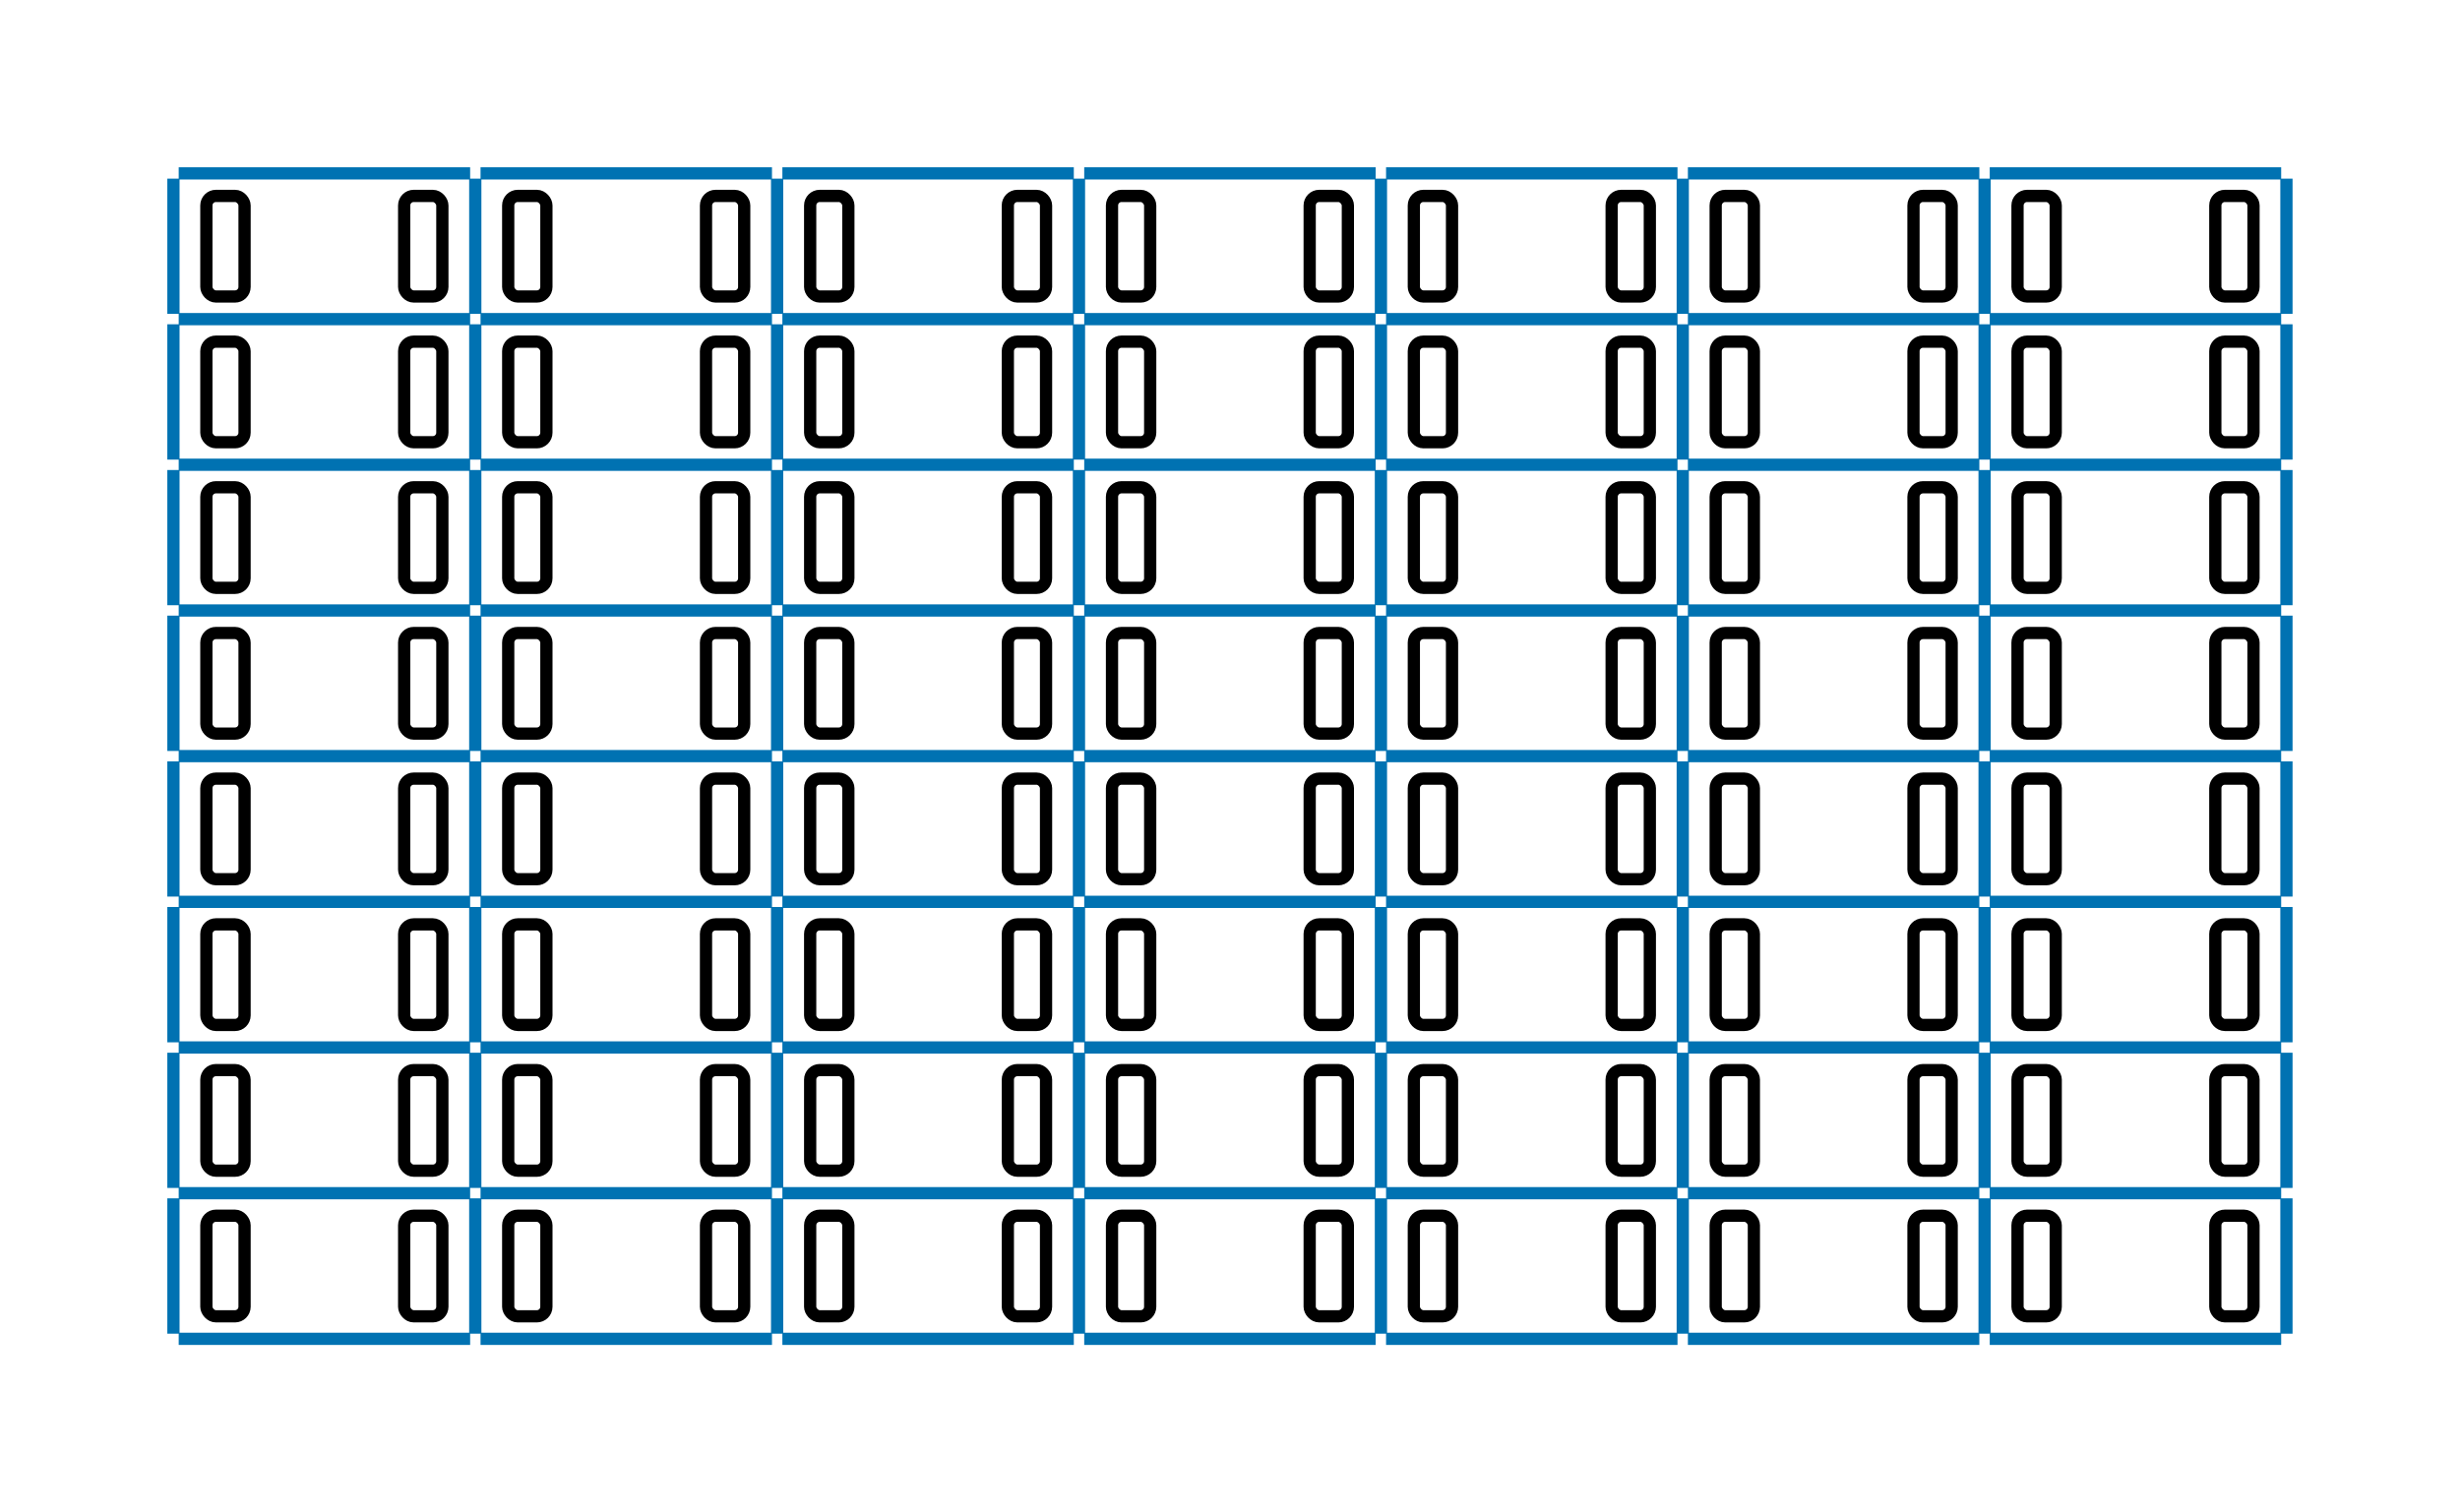 
<svg viewbox="0 0 200.98 123.59"
     width="200.98"
     height="123.59"
     xmlns="http://www.w3.org/2000/svg">
  <g transform="translate(14.17, 14.17)">
    <line x1="0.43" y1="0.00" x2="24.24" y2="0.00" stroke="#0072B2" />
    <line x1="25.09" y1="0.00" x2="48.90" y2="0.00" stroke="#0072B2" />
    <line x1="49.75" y1="0.00" x2="73.56" y2="0.00" stroke="#0072B2" />
    <line x1="74.41" y1="0.00" x2="98.22" y2="0.00" stroke="#0072B2" />
    <line x1="99.07" y1="0.00" x2="122.88" y2="0.00" stroke="#0072B2" />
    <line x1="123.73" y1="0.00" x2="147.54" y2="0.00" stroke="#0072B2" />
    <line x1="148.39" y1="0.00" x2="172.20" y2="0.00" stroke="#0072B2" />
    <line x1="0.43" y1="11.91" x2="24.24" y2="11.91" stroke="#0072B2" />
    <line x1="25.09" y1="11.91" x2="48.90" y2="11.91" stroke="#0072B2" />
    <line x1="49.75" y1="11.91" x2="73.56" y2="11.91" stroke="#0072B2" />
    <line x1="74.41" y1="11.91" x2="98.22" y2="11.91" stroke="#0072B2" />
    <line x1="99.07" y1="11.91" x2="122.88" y2="11.91" stroke="#0072B2" />
    <line x1="123.73" y1="11.91" x2="147.54" y2="11.91" stroke="#0072B2" />
    <line x1="148.39" y1="11.91" x2="172.20" y2="11.91" stroke="#0072B2" />
    <line x1="0.43" y1="23.81" x2="24.24" y2="23.81" stroke="#0072B2" />
    <line x1="25.09" y1="23.81" x2="48.90" y2="23.81" stroke="#0072B2" />
    <line x1="49.75" y1="23.81" x2="73.56" y2="23.81" stroke="#0072B2" />
    <line x1="74.41" y1="23.81" x2="98.22" y2="23.81" stroke="#0072B2" />
    <line x1="99.07" y1="23.81" x2="122.88" y2="23.81" stroke="#0072B2" />
    <line x1="123.73" y1="23.81" x2="147.54" y2="23.81" stroke="#0072B2" />
    <line x1="148.39" y1="23.81" x2="172.20" y2="23.81" stroke="#0072B2" />
    <line x1="0.43" y1="35.72" x2="24.24" y2="35.72" stroke="#0072B2" />
    <line x1="25.09" y1="35.72" x2="48.90" y2="35.72" stroke="#0072B2" />
    <line x1="49.75" y1="35.72" x2="73.56" y2="35.72" stroke="#0072B2" />
    <line x1="74.41" y1="35.72" x2="98.22" y2="35.72" stroke="#0072B2" />
    <line x1="99.07" y1="35.72" x2="122.88" y2="35.72" stroke="#0072B2" />
    <line x1="123.73" y1="35.72" x2="147.54" y2="35.72" stroke="#0072B2" />
    <line x1="148.39" y1="35.72" x2="172.20" y2="35.72" stroke="#0072B2" />
    <line x1="0.43" y1="47.62" x2="24.24" y2="47.62" stroke="#0072B2" />
    <line x1="25.09" y1="47.62" x2="48.90" y2="47.62" stroke="#0072B2" />
    <line x1="49.75" y1="47.62" x2="73.56" y2="47.62" stroke="#0072B2" />
    <line x1="74.41" y1="47.62" x2="98.22" y2="47.62" stroke="#0072B2" />
    <line x1="99.07" y1="47.62" x2="122.88" y2="47.62" stroke="#0072B2" />
    <line x1="123.73" y1="47.62" x2="147.54" y2="47.62" stroke="#0072B2" />
    <line x1="148.39" y1="47.62" x2="172.20" y2="47.62" stroke="#0072B2" />
    <line x1="0.43" y1="59.53" x2="24.24" y2="59.53" stroke="#0072B2" />
    <line x1="25.09" y1="59.53" x2="48.90" y2="59.53" stroke="#0072B2" />
    <line x1="49.75" y1="59.53" x2="73.56" y2="59.53" stroke="#0072B2" />
    <line x1="74.41" y1="59.53" x2="98.22" y2="59.53" stroke="#0072B2" />
    <line x1="99.07" y1="59.53" x2="122.88" y2="59.53" stroke="#0072B2" />
    <line x1="123.73" y1="59.53" x2="147.54" y2="59.53" stroke="#0072B2" />
    <line x1="148.39" y1="59.53" x2="172.20" y2="59.53" stroke="#0072B2" />
    <line x1="0.43" y1="71.43" x2="24.24" y2="71.43" stroke="#0072B2" />
    <line x1="25.09" y1="71.43" x2="48.90" y2="71.43" stroke="#0072B2" />
    <line x1="49.75" y1="71.43" x2="73.56" y2="71.43" stroke="#0072B2" />
    <line x1="74.41" y1="71.43" x2="98.22" y2="71.43" stroke="#0072B2" />
    <line x1="99.07" y1="71.43" x2="122.88" y2="71.43" stroke="#0072B2" />
    <line x1="123.73" y1="71.43" x2="147.54" y2="71.43" stroke="#0072B2" />
    <line x1="148.39" y1="71.43" x2="172.20" y2="71.43" stroke="#0072B2" />
    <line x1="0.43" y1="83.34" x2="24.24" y2="83.34" stroke="#0072B2" />
    <line x1="25.09" y1="83.34" x2="48.90" y2="83.34" stroke="#0072B2" />
    <line x1="49.75" y1="83.34" x2="73.56" y2="83.34" stroke="#0072B2" />
    <line x1="74.41" y1="83.34" x2="98.22" y2="83.34" stroke="#0072B2" />
    <line x1="99.07" y1="83.34" x2="122.88" y2="83.34" stroke="#0072B2" />
    <line x1="123.73" y1="83.34" x2="147.54" y2="83.34" stroke="#0072B2" />
    <line x1="148.39" y1="83.34" x2="172.20" y2="83.34" stroke="#0072B2" />
    <line x1="0.43" y1="95.24" x2="24.24" y2="95.24" stroke="#0072B2" />
    <line x1="25.09" y1="95.24" x2="48.90" y2="95.24" stroke="#0072B2" />
    <line x1="49.75" y1="95.24" x2="73.56" y2="95.24" stroke="#0072B2" />
    <line x1="74.41" y1="95.24" x2="98.22" y2="95.24" stroke="#0072B2" />
    <line x1="99.07" y1="95.24" x2="122.88" y2="95.24" stroke="#0072B2" />
    <line x1="123.73" y1="95.24" x2="147.54" y2="95.24" stroke="#0072B2" />
    <line x1="148.39" y1="95.24" x2="172.20" y2="95.24" stroke="#0072B2" />

    <line x1="0.00" y1="0.43" x2="0.00" y2="11.48" stroke="#0072B2" />
    <line x1="24.66" y1="0.43" x2="24.66" y2="11.48" stroke="#0072B2" />
    <line x1="49.32" y1="0.43" x2="49.32" y2="11.48" stroke="#0072B2" />
    <line x1="73.98" y1="0.43" x2="73.98" y2="11.48" stroke="#0072B2" />
    <line x1="98.65" y1="0.43" x2="98.65" y2="11.48" stroke="#0072B2" />
    <line x1="123.31" y1="0.43" x2="123.31" y2="11.48" stroke="#0072B2" />
    <line x1="147.97" y1="0.43" x2="147.97" y2="11.48" stroke="#0072B2" />
    <line x1="172.63" y1="0.43" x2="172.63" y2="11.48" stroke="#0072B2" />
    <line x1="0.00" y1="12.33" x2="0.00" y2="23.39" stroke="#0072B2" />
    <line x1="24.66" y1="12.33" x2="24.66" y2="23.39" stroke="#0072B2" />
    <line x1="49.32" y1="12.33" x2="49.32" y2="23.39" stroke="#0072B2" />
    <line x1="73.98" y1="12.33" x2="73.98" y2="23.39" stroke="#0072B2" />
    <line x1="98.65" y1="12.33" x2="98.65" y2="23.39" stroke="#0072B2" />
    <line x1="123.31" y1="12.33" x2="123.31" y2="23.39" stroke="#0072B2" />
    <line x1="147.97" y1="12.33" x2="147.97" y2="23.39" stroke="#0072B2" />
    <line x1="172.63" y1="12.33" x2="172.63" y2="23.39" stroke="#0072B2" />
    <line x1="0.00" y1="24.24" x2="0.00" y2="35.29" stroke="#0072B2" />
    <line x1="24.66" y1="24.24" x2="24.66" y2="35.29" stroke="#0072B2" />
    <line x1="49.32" y1="24.24" x2="49.32" y2="35.29" stroke="#0072B2" />
    <line x1="73.98" y1="24.24" x2="73.98" y2="35.29" stroke="#0072B2" />
    <line x1="98.65" y1="24.24" x2="98.65" y2="35.29" stroke="#0072B2" />
    <line x1="123.31" y1="24.24" x2="123.31" y2="35.29" stroke="#0072B2" />
    <line x1="147.97" y1="24.24" x2="147.97" y2="35.29" stroke="#0072B2" />
    <line x1="172.63" y1="24.24" x2="172.63" y2="35.29" stroke="#0072B2" />
    <line x1="0.00" y1="36.14" x2="0.00" y2="47.20" stroke="#0072B2" />
    <line x1="24.66" y1="36.14" x2="24.66" y2="47.20" stroke="#0072B2" />
    <line x1="49.32" y1="36.14" x2="49.32" y2="47.20" stroke="#0072B2" />
    <line x1="73.98" y1="36.14" x2="73.98" y2="47.20" stroke="#0072B2" />
    <line x1="98.65" y1="36.14" x2="98.65" y2="47.20" stroke="#0072B2" />
    <line x1="123.31" y1="36.14" x2="123.31" y2="47.20" stroke="#0072B2" />
    <line x1="147.97" y1="36.14" x2="147.97" y2="47.20" stroke="#0072B2" />
    <line x1="172.63" y1="36.14" x2="172.63" y2="47.20" stroke="#0072B2" />
    <line x1="0.00" y1="48.05" x2="0.00" y2="59.10" stroke="#0072B2" />
    <line x1="24.66" y1="48.05" x2="24.66" y2="59.10" stroke="#0072B2" />
    <line x1="49.32" y1="48.05" x2="49.32" y2="59.10" stroke="#0072B2" />
    <line x1="73.98" y1="48.05" x2="73.98" y2="59.10" stroke="#0072B2" />
    <line x1="98.65" y1="48.05" x2="98.65" y2="59.10" stroke="#0072B2" />
    <line x1="123.31" y1="48.05" x2="123.31" y2="59.10" stroke="#0072B2" />
    <line x1="147.97" y1="48.05" x2="147.97" y2="59.10" stroke="#0072B2" />
    <line x1="172.63" y1="48.05" x2="172.63" y2="59.10" stroke="#0072B2" />
    <line x1="0.00" y1="59.95" x2="0.00" y2="71.01" stroke="#0072B2" />
    <line x1="24.66" y1="59.95" x2="24.66" y2="71.01" stroke="#0072B2" />
    <line x1="49.32" y1="59.95" x2="49.32" y2="71.01" stroke="#0072B2" />
    <line x1="73.98" y1="59.95" x2="73.98" y2="71.01" stroke="#0072B2" />
    <line x1="98.65" y1="59.95" x2="98.65" y2="71.01" stroke="#0072B2" />
    <line x1="123.31" y1="59.95" x2="123.31" y2="71.01" stroke="#0072B2" />
    <line x1="147.97" y1="59.95" x2="147.97" y2="71.01" stroke="#0072B2" />
    <line x1="172.63" y1="59.95" x2="172.63" y2="71.01" stroke="#0072B2" />
    <line x1="0.00" y1="71.86" x2="0.00" y2="82.91" stroke="#0072B2" />
    <line x1="24.66" y1="71.86" x2="24.66" y2="82.91" stroke="#0072B2" />
    <line x1="49.32" y1="71.86" x2="49.32" y2="82.91" stroke="#0072B2" />
    <line x1="73.98" y1="71.86" x2="73.98" y2="82.91" stroke="#0072B2" />
    <line x1="98.65" y1="71.86" x2="98.65" y2="82.91" stroke="#0072B2" />
    <line x1="123.31" y1="71.86" x2="123.31" y2="82.91" stroke="#0072B2" />
    <line x1="147.97" y1="71.86" x2="147.97" y2="82.91" stroke="#0072B2" />
    <line x1="172.63" y1="71.86" x2="172.63" y2="82.91" stroke="#0072B2" />
    <line x1="0.00" y1="83.76" x2="0.00" y2="94.82" stroke="#0072B2" />
    <line x1="24.66" y1="83.76" x2="24.66" y2="94.82" stroke="#0072B2" />
    <line x1="49.32" y1="83.76" x2="49.32" y2="94.82" stroke="#0072B2" />
    <line x1="73.98" y1="83.76" x2="73.98" y2="94.82" stroke="#0072B2" />
    <line x1="98.65" y1="83.76" x2="98.65" y2="94.82" stroke="#0072B2" />
    <line x1="123.31" y1="83.76" x2="123.31" y2="94.82" stroke="#0072B2" />
    <line x1="147.97" y1="83.76" x2="147.97" y2="94.82" stroke="#0072B2" />
    <line x1="172.63" y1="83.76" x2="172.63" y2="94.82" stroke="#0072B2" />

    <g><rect x="2.69" y="1.84" width="3.12" height="8.22" rx="0.78" style="fill: none; stroke: #00000" /><rect x="18.85" y="1.84" width="3.12" height="8.22" rx="0.78" style="fill: none; stroke: #00000" /></g>
    <g><rect x="27.35" y="1.84" width="3.12" height="8.22" rx="0.78" style="fill: none; stroke: #00000" /><rect x="43.51" y="1.84" width="3.12" height="8.22" rx="0.78" style="fill: none; stroke: #00000" /></g>
    <g><rect x="52.02" y="1.84" width="3.12" height="8.22" rx="0.78" style="fill: none; stroke: #00000" /><rect x="68.17" y="1.84" width="3.12" height="8.22" rx="0.78" style="fill: none; stroke: #00000" /></g>
    <g><rect x="76.68" y="1.84" width="3.12" height="8.22" rx="0.78" style="fill: none; stroke: #00000" /><rect x="92.83" y="1.84" width="3.12" height="8.22" rx="0.78" style="fill: none; stroke: #00000" /></g>
    <g><rect x="101.34" y="1.84" width="3.12" height="8.22" rx="0.78" style="fill: none; stroke: #00000" /><rect x="117.50" y="1.84" width="3.12" height="8.22" rx="0.78" style="fill: none; stroke: #00000" /></g>
    <g><rect x="126.00" y="1.84" width="3.12" height="8.22" rx="0.78" style="fill: none; stroke: #00000" /><rect x="142.16" y="1.84" width="3.12" height="8.22" rx="0.78" style="fill: none; stroke: #00000" /></g>
    <g><rect x="150.66" y="1.84" width="3.12" height="8.22" rx="0.78" style="fill: none; stroke: #00000" /><rect x="166.82" y="1.84" width="3.12" height="8.22" rx="0.78" style="fill: none; stroke: #00000" /></g>
    <g><rect x="2.69" y="13.75" width="3.12" height="8.22" rx="0.78" style="fill: none; stroke: #00000" /><rect x="18.85" y="13.75" width="3.12" height="8.22" rx="0.78" style="fill: none; stroke: #00000" /></g>
    <g><rect x="27.35" y="13.75" width="3.12" height="8.22" rx="0.78" style="fill: none; stroke: #00000" /><rect x="43.51" y="13.75" width="3.12" height="8.22" rx="0.78" style="fill: none; stroke: #00000" /></g>
    <g><rect x="52.02" y="13.75" width="3.12" height="8.22" rx="0.78" style="fill: none; stroke: #00000" /><rect x="68.17" y="13.75" width="3.12" height="8.22" rx="0.78" style="fill: none; stroke: #00000" /></g>
    <g><rect x="76.68" y="13.75" width="3.12" height="8.22" rx="0.78" style="fill: none; stroke: #00000" /><rect x="92.83" y="13.75" width="3.12" height="8.22" rx="0.78" style="fill: none; stroke: #00000" /></g>
    <g><rect x="101.34" y="13.75" width="3.12" height="8.22" rx="0.78" style="fill: none; stroke: #00000" /><rect x="117.50" y="13.75" width="3.12" height="8.22" rx="0.78" style="fill: none; stroke: #00000" /></g>
    <g><rect x="126.00" y="13.75" width="3.12" height="8.22" rx="0.78" style="fill: none; stroke: #00000" /><rect x="142.16" y="13.75" width="3.12" height="8.22" rx="0.78" style="fill: none; stroke: #00000" /></g>
    <g><rect x="150.66" y="13.75" width="3.12" height="8.22" rx="0.78" style="fill: none; stroke: #00000" /><rect x="166.82" y="13.75" width="3.12" height="8.22" rx="0.78" style="fill: none; stroke: #00000" /></g>
    <g><rect x="2.69" y="25.65" width="3.12" height="8.22" rx="0.78" style="fill: none; stroke: #00000" /><rect x="18.85" y="25.65" width="3.12" height="8.22" rx="0.78" style="fill: none; stroke: #00000" /></g>
    <g><rect x="27.35" y="25.65" width="3.12" height="8.22" rx="0.78" style="fill: none; stroke: #00000" /><rect x="43.51" y="25.65" width="3.12" height="8.22" rx="0.78" style="fill: none; stroke: #00000" /></g>
    <g><rect x="52.02" y="25.65" width="3.12" height="8.22" rx="0.78" style="fill: none; stroke: #00000" /><rect x="68.17" y="25.65" width="3.12" height="8.22" rx="0.78" style="fill: none; stroke: #00000" /></g>
    <g><rect x="76.68" y="25.65" width="3.12" height="8.22" rx="0.78" style="fill: none; stroke: #00000" /><rect x="92.83" y="25.65" width="3.12" height="8.22" rx="0.78" style="fill: none; stroke: #00000" /></g>
    <g><rect x="101.34" y="25.65" width="3.12" height="8.22" rx="0.78" style="fill: none; stroke: #00000" /><rect x="117.50" y="25.65" width="3.12" height="8.22" rx="0.78" style="fill: none; stroke: #00000" /></g>
    <g><rect x="126.00" y="25.65" width="3.12" height="8.22" rx="0.78" style="fill: none; stroke: #00000" /><rect x="142.16" y="25.65" width="3.12" height="8.22" rx="0.78" style="fill: none; stroke: #00000" /></g>
    <g><rect x="150.66" y="25.65" width="3.12" height="8.22" rx="0.78" style="fill: none; stroke: #00000" /><rect x="166.82" y="25.65" width="3.12" height="8.22" rx="0.78" style="fill: none; stroke: #00000" /></g>
    <g><rect x="2.69" y="37.56" width="3.12" height="8.22" rx="0.78" style="fill: none; stroke: #00000" /><rect x="18.85" y="37.56" width="3.12" height="8.22" rx="0.78" style="fill: none; stroke: #00000" /></g>
    <g><rect x="27.35" y="37.56" width="3.12" height="8.22" rx="0.78" style="fill: none; stroke: #00000" /><rect x="43.51" y="37.56" width="3.12" height="8.22" rx="0.78" style="fill: none; stroke: #00000" /></g>
    <g><rect x="52.02" y="37.56" width="3.12" height="8.22" rx="0.78" style="fill: none; stroke: #00000" /><rect x="68.17" y="37.56" width="3.12" height="8.22" rx="0.78" style="fill: none; stroke: #00000" /></g>
    <g><rect x="76.68" y="37.56" width="3.12" height="8.22" rx="0.78" style="fill: none; stroke: #00000" /><rect x="92.83" y="37.56" width="3.12" height="8.22" rx="0.78" style="fill: none; stroke: #00000" /></g>
    <g><rect x="101.34" y="37.56" width="3.12" height="8.22" rx="0.78" style="fill: none; stroke: #00000" /><rect x="117.50" y="37.56" width="3.12" height="8.22" rx="0.78" style="fill: none; stroke: #00000" /></g>
    <g><rect x="126.00" y="37.56" width="3.12" height="8.22" rx="0.78" style="fill: none; stroke: #00000" /><rect x="142.16" y="37.56" width="3.12" height="8.22" rx="0.78" style="fill: none; stroke: #00000" /></g>
    <g><rect x="150.66" y="37.56" width="3.12" height="8.22" rx="0.78" style="fill: none; stroke: #00000" /><rect x="166.82" y="37.56" width="3.12" height="8.22" rx="0.78" style="fill: none; stroke: #00000" /></g>
    <g><rect x="2.69" y="49.46" width="3.12" height="8.22" rx="0.78" style="fill: none; stroke: #00000" /><rect x="18.85" y="49.46" width="3.12" height="8.22" rx="0.78" style="fill: none; stroke: #00000" /></g>
    <g><rect x="27.35" y="49.46" width="3.12" height="8.22" rx="0.78" style="fill: none; stroke: #00000" /><rect x="43.51" y="49.46" width="3.12" height="8.22" rx="0.78" style="fill: none; stroke: #00000" /></g>
    <g><rect x="52.02" y="49.46" width="3.12" height="8.22" rx="0.78" style="fill: none; stroke: #00000" /><rect x="68.17" y="49.46" width="3.12" height="8.22" rx="0.78" style="fill: none; stroke: #00000" /></g>
    <g><rect x="76.68" y="49.46" width="3.12" height="8.22" rx="0.78" style="fill: none; stroke: #00000" /><rect x="92.83" y="49.46" width="3.12" height="8.22" rx="0.78" style="fill: none; stroke: #00000" /></g>
    <g><rect x="101.34" y="49.46" width="3.12" height="8.22" rx="0.78" style="fill: none; stroke: #00000" /><rect x="117.50" y="49.46" width="3.12" height="8.22" rx="0.78" style="fill: none; stroke: #00000" /></g>
    <g><rect x="126.00" y="49.46" width="3.12" height="8.22" rx="0.78" style="fill: none; stroke: #00000" /><rect x="142.16" y="49.46" width="3.12" height="8.22" rx="0.78" style="fill: none; stroke: #00000" /></g>
    <g><rect x="150.66" y="49.46" width="3.12" height="8.22" rx="0.78" style="fill: none; stroke: #00000" /><rect x="166.82" y="49.46" width="3.12" height="8.22" rx="0.78" style="fill: none; stroke: #00000" /></g>
    <g><rect x="2.69" y="61.37" width="3.12" height="8.22" rx="0.78" style="fill: none; stroke: #00000" /><rect x="18.85" y="61.37" width="3.12" height="8.22" rx="0.78" style="fill: none; stroke: #00000" /></g>
    <g><rect x="27.35" y="61.37" width="3.12" height="8.22" rx="0.78" style="fill: none; stroke: #00000" /><rect x="43.51" y="61.37" width="3.12" height="8.22" rx="0.78" style="fill: none; stroke: #00000" /></g>
    <g><rect x="52.02" y="61.37" width="3.12" height="8.22" rx="0.78" style="fill: none; stroke: #00000" /><rect x="68.17" y="61.37" width="3.12" height="8.22" rx="0.78" style="fill: none; stroke: #00000" /></g>
    <g><rect x="76.68" y="61.37" width="3.12" height="8.22" rx="0.78" style="fill: none; stroke: #00000" /><rect x="92.83" y="61.37" width="3.12" height="8.22" rx="0.78" style="fill: none; stroke: #00000" /></g>
    <g><rect x="101.34" y="61.37" width="3.12" height="8.22" rx="0.78" style="fill: none; stroke: #00000" /><rect x="117.50" y="61.37" width="3.12" height="8.22" rx="0.78" style="fill: none; stroke: #00000" /></g>
    <g><rect x="126.00" y="61.37" width="3.12" height="8.22" rx="0.78" style="fill: none; stroke: #00000" /><rect x="142.16" y="61.37" width="3.12" height="8.22" rx="0.78" style="fill: none; stroke: #00000" /></g>
    <g><rect x="150.66" y="61.37" width="3.12" height="8.22" rx="0.78" style="fill: none; stroke: #00000" /><rect x="166.82" y="61.37" width="3.12" height="8.22" rx="0.78" style="fill: none; stroke: #00000" /></g>
    <g><rect x="2.69" y="73.28" width="3.12" height="8.22" rx="0.78" style="fill: none; stroke: #00000" /><rect x="18.85" y="73.28" width="3.12" height="8.22" rx="0.78" style="fill: none; stroke: #00000" /></g>
    <g><rect x="27.35" y="73.28" width="3.12" height="8.22" rx="0.78" style="fill: none; stroke: #00000" /><rect x="43.51" y="73.28" width="3.12" height="8.22" rx="0.78" style="fill: none; stroke: #00000" /></g>
    <g><rect x="52.02" y="73.28" width="3.12" height="8.22" rx="0.78" style="fill: none; stroke: #00000" /><rect x="68.17" y="73.28" width="3.12" height="8.22" rx="0.78" style="fill: none; stroke: #00000" /></g>
    <g><rect x="76.68" y="73.28" width="3.12" height="8.22" rx="0.78" style="fill: none; stroke: #00000" /><rect x="92.83" y="73.28" width="3.12" height="8.22" rx="0.78" style="fill: none; stroke: #00000" /></g>
    <g><rect x="101.34" y="73.28" width="3.12" height="8.22" rx="0.78" style="fill: none; stroke: #00000" /><rect x="117.50" y="73.28" width="3.12" height="8.22" rx="0.78" style="fill: none; stroke: #00000" /></g>
    <g><rect x="126.00" y="73.28" width="3.12" height="8.22" rx="0.78" style="fill: none; stroke: #00000" /><rect x="142.16" y="73.28" width="3.12" height="8.22" rx="0.78" style="fill: none; stroke: #00000" /></g>
    <g><rect x="150.66" y="73.28" width="3.12" height="8.22" rx="0.78" style="fill: none; stroke: #00000" /><rect x="166.82" y="73.28" width="3.12" height="8.22" rx="0.78" style="fill: none; stroke: #00000" /></g>
    <g><rect x="2.69" y="85.18" width="3.12" height="8.22" rx="0.78" style="fill: none; stroke: #00000" /><rect x="18.85" y="85.18" width="3.12" height="8.22" rx="0.78" style="fill: none; stroke: #00000" /></g>
    <g><rect x="27.35" y="85.18" width="3.12" height="8.22" rx="0.78" style="fill: none; stroke: #00000" /><rect x="43.51" y="85.18" width="3.12" height="8.22" rx="0.78" style="fill: none; stroke: #00000" /></g>
    <g><rect x="52.02" y="85.18" width="3.12" height="8.22" rx="0.78" style="fill: none; stroke: #00000" /><rect x="68.17" y="85.18" width="3.12" height="8.22" rx="0.78" style="fill: none; stroke: #00000" /></g>
    <g><rect x="76.68" y="85.18" width="3.12" height="8.22" rx="0.78" style="fill: none; stroke: #00000" /><rect x="92.83" y="85.18" width="3.12" height="8.22" rx="0.78" style="fill: none; stroke: #00000" /></g>
    <g><rect x="101.34" y="85.18" width="3.12" height="8.22" rx="0.78" style="fill: none; stroke: #00000" /><rect x="117.50" y="85.18" width="3.12" height="8.22" rx="0.78" style="fill: none; stroke: #00000" /></g>
    <g><rect x="126.00" y="85.18" width="3.12" height="8.22" rx="0.78" style="fill: none; stroke: #00000" /><rect x="142.16" y="85.18" width="3.12" height="8.22" rx="0.78" style="fill: none; stroke: #00000" /></g>
    <g><rect x="150.66" y="85.18" width="3.12" height="8.22" rx="0.78" style="fill: none; stroke: #00000" /><rect x="166.82" y="85.18" width="3.12" height="8.22" rx="0.78" style="fill: none; stroke: #00000" /></g>
  </g>
</svg>
    